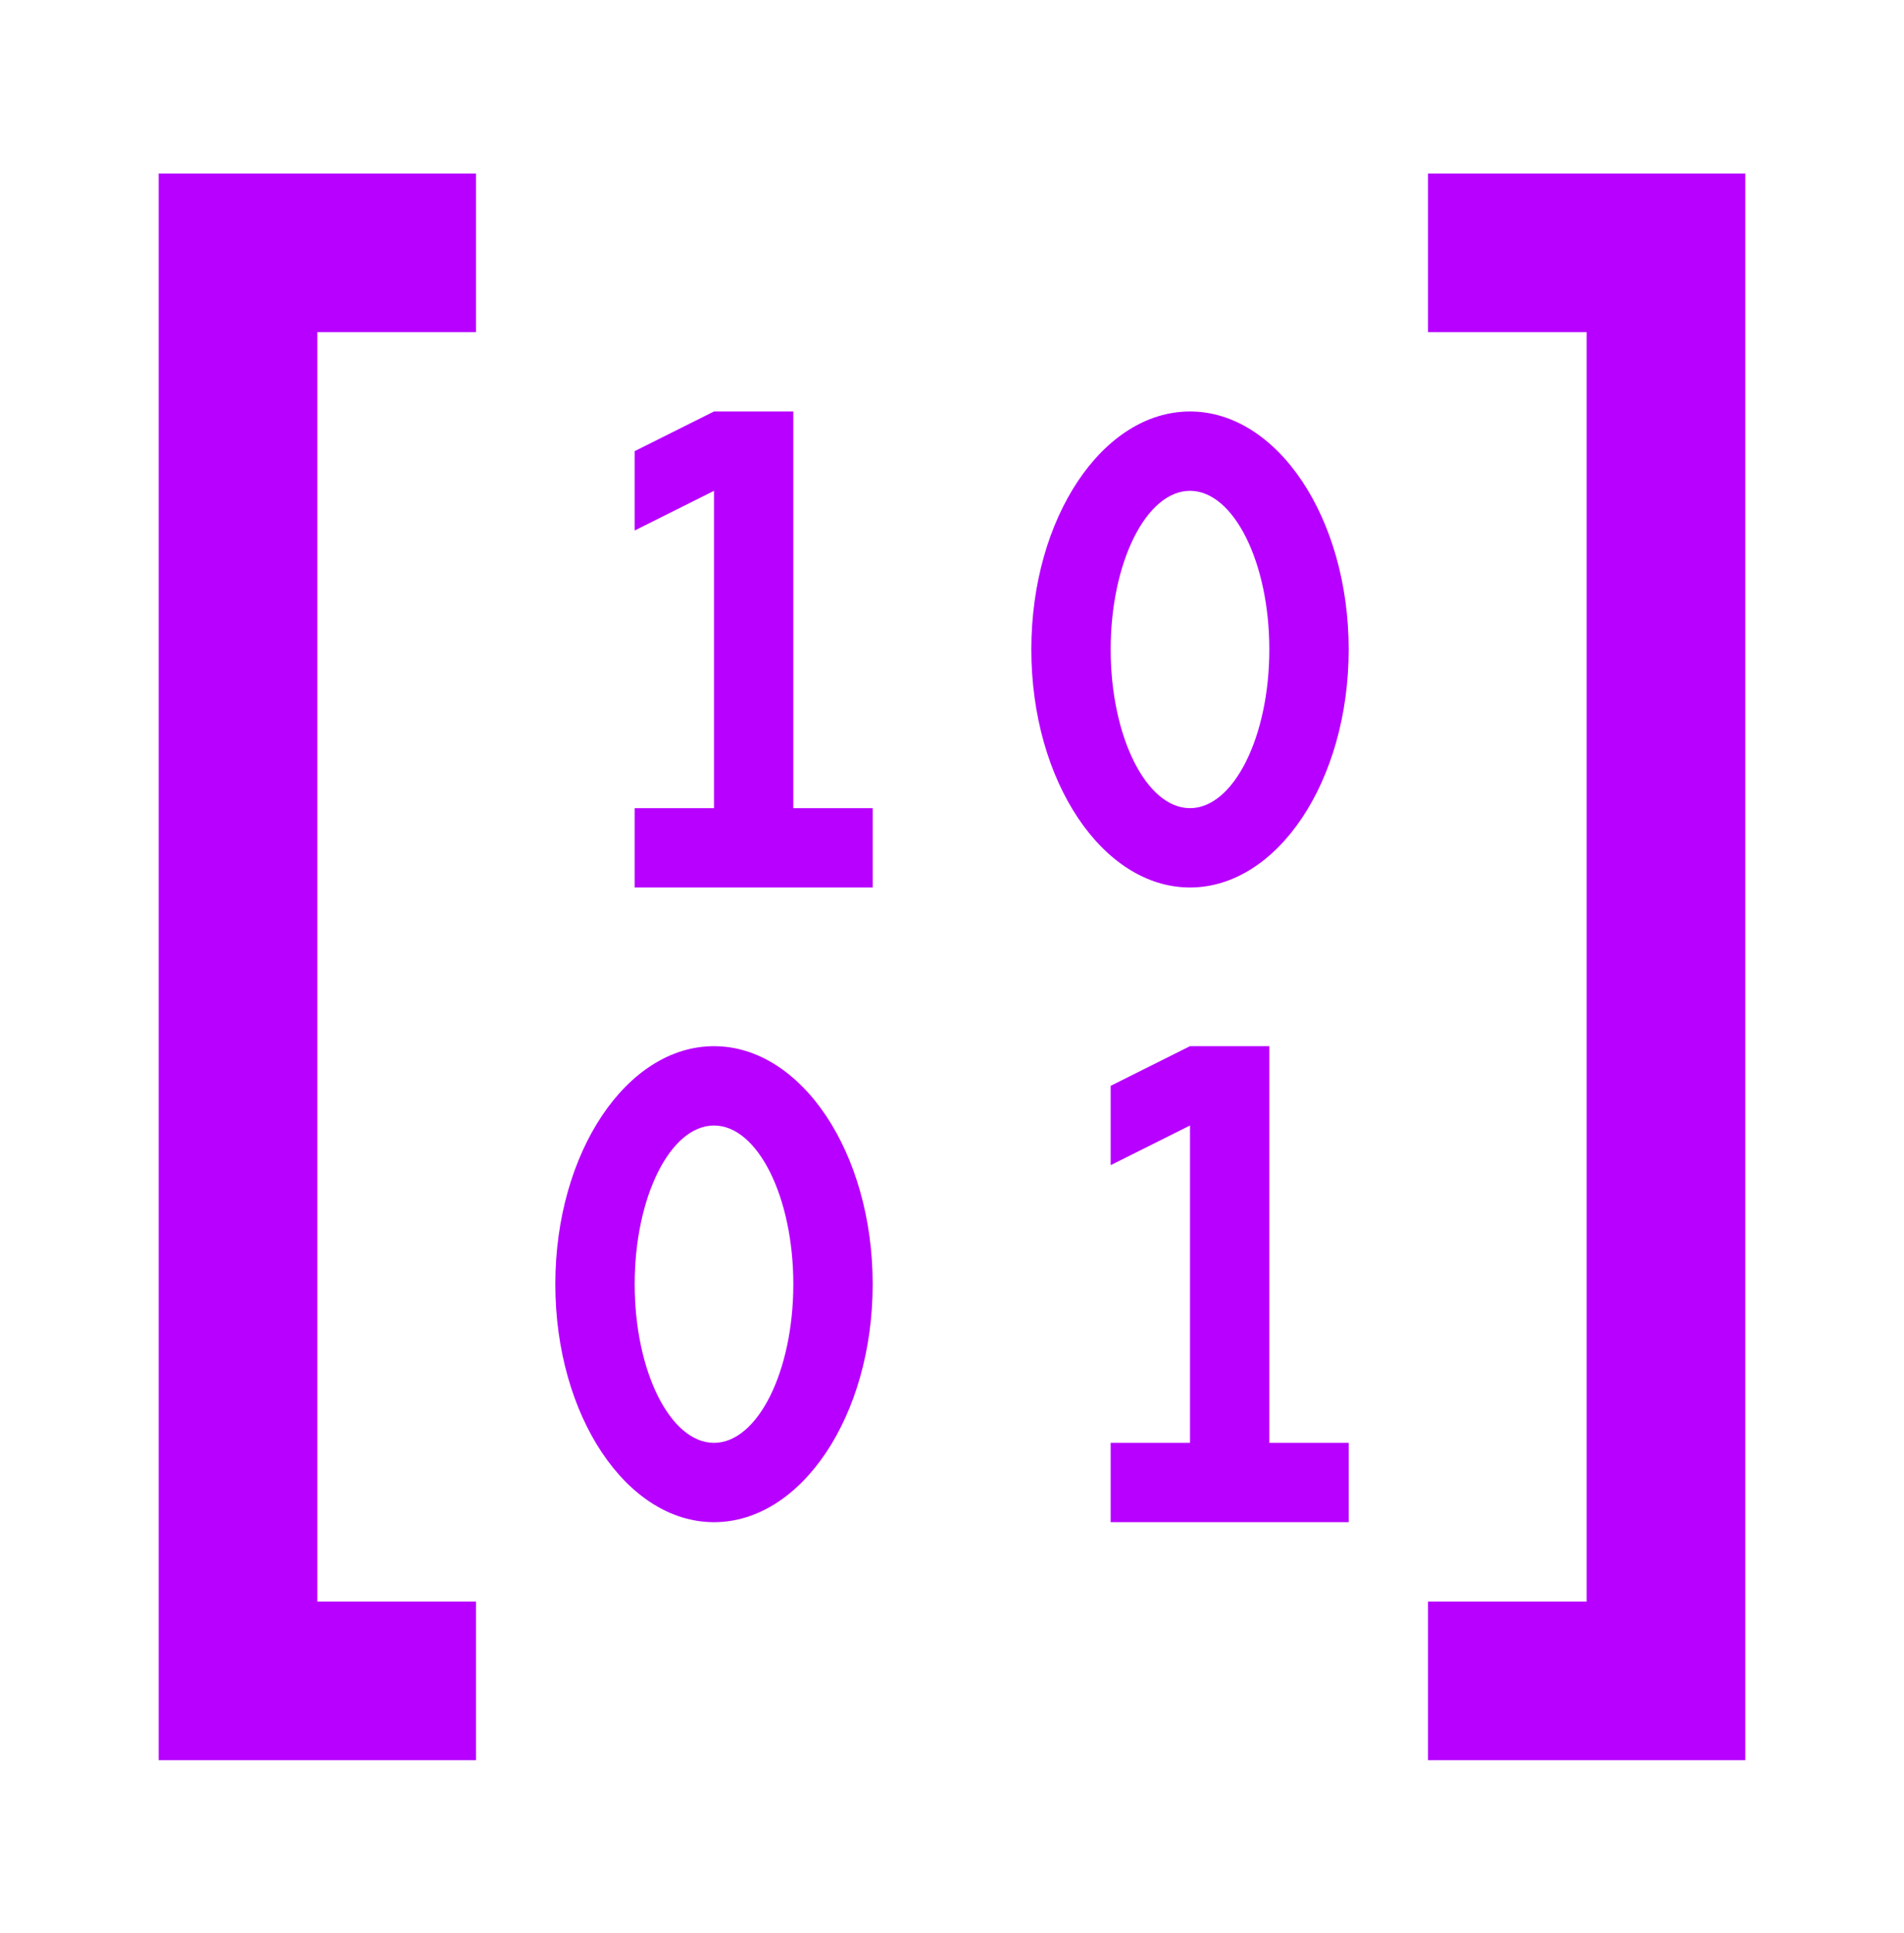 <svg width="65" height="66" viewBox="0 0 65 66" fill="none" xmlns="http://www.w3.org/2000/svg">
<path d="M5.417 5.922H16.25V11.339H10.833V54.672H16.25V60.089H5.417V5.922ZM54.167 11.339H48.75V5.922H59.583V60.089H48.75V54.672H54.167V11.339ZM24.375 14.047H27.083V27.589H29.792V30.297H21.667V27.589H24.375V16.756L21.667 18.11V15.401L24.375 14.047ZM40.625 35.714H43.333V49.255H46.042V51.964H37.917V49.255H40.625V38.422L37.917 39.776V37.068L40.625 35.714ZM24.375 35.714C27.354 35.714 29.792 39.343 29.792 43.839C29.792 48.335 27.354 51.964 24.375 51.964C21.396 51.964 18.958 48.335 18.958 43.839C18.958 39.343 21.396 35.714 24.375 35.714ZM24.375 38.422C22.885 38.422 21.667 40.86 21.667 43.839C21.667 46.818 22.885 49.255 24.375 49.255C25.864 49.255 27.083 46.818 27.083 43.839C27.083 40.86 25.864 38.422 24.375 38.422ZM40.625 14.047C43.604 14.047 46.042 17.676 46.042 22.172C46.042 26.668 43.604 30.297 40.625 30.297C37.646 30.297 35.208 26.668 35.208 22.172C35.208 17.676 37.646 14.047 40.625 14.047ZM40.625 16.756C39.135 16.756 37.917 19.193 37.917 22.172C37.917 25.151 39.135 27.589 40.625 27.589C42.114 27.589 43.333 25.151 43.333 22.172C43.333 19.193 42.114 16.756 40.625 16.756Z" fill="#B700FF"/>
</svg>
